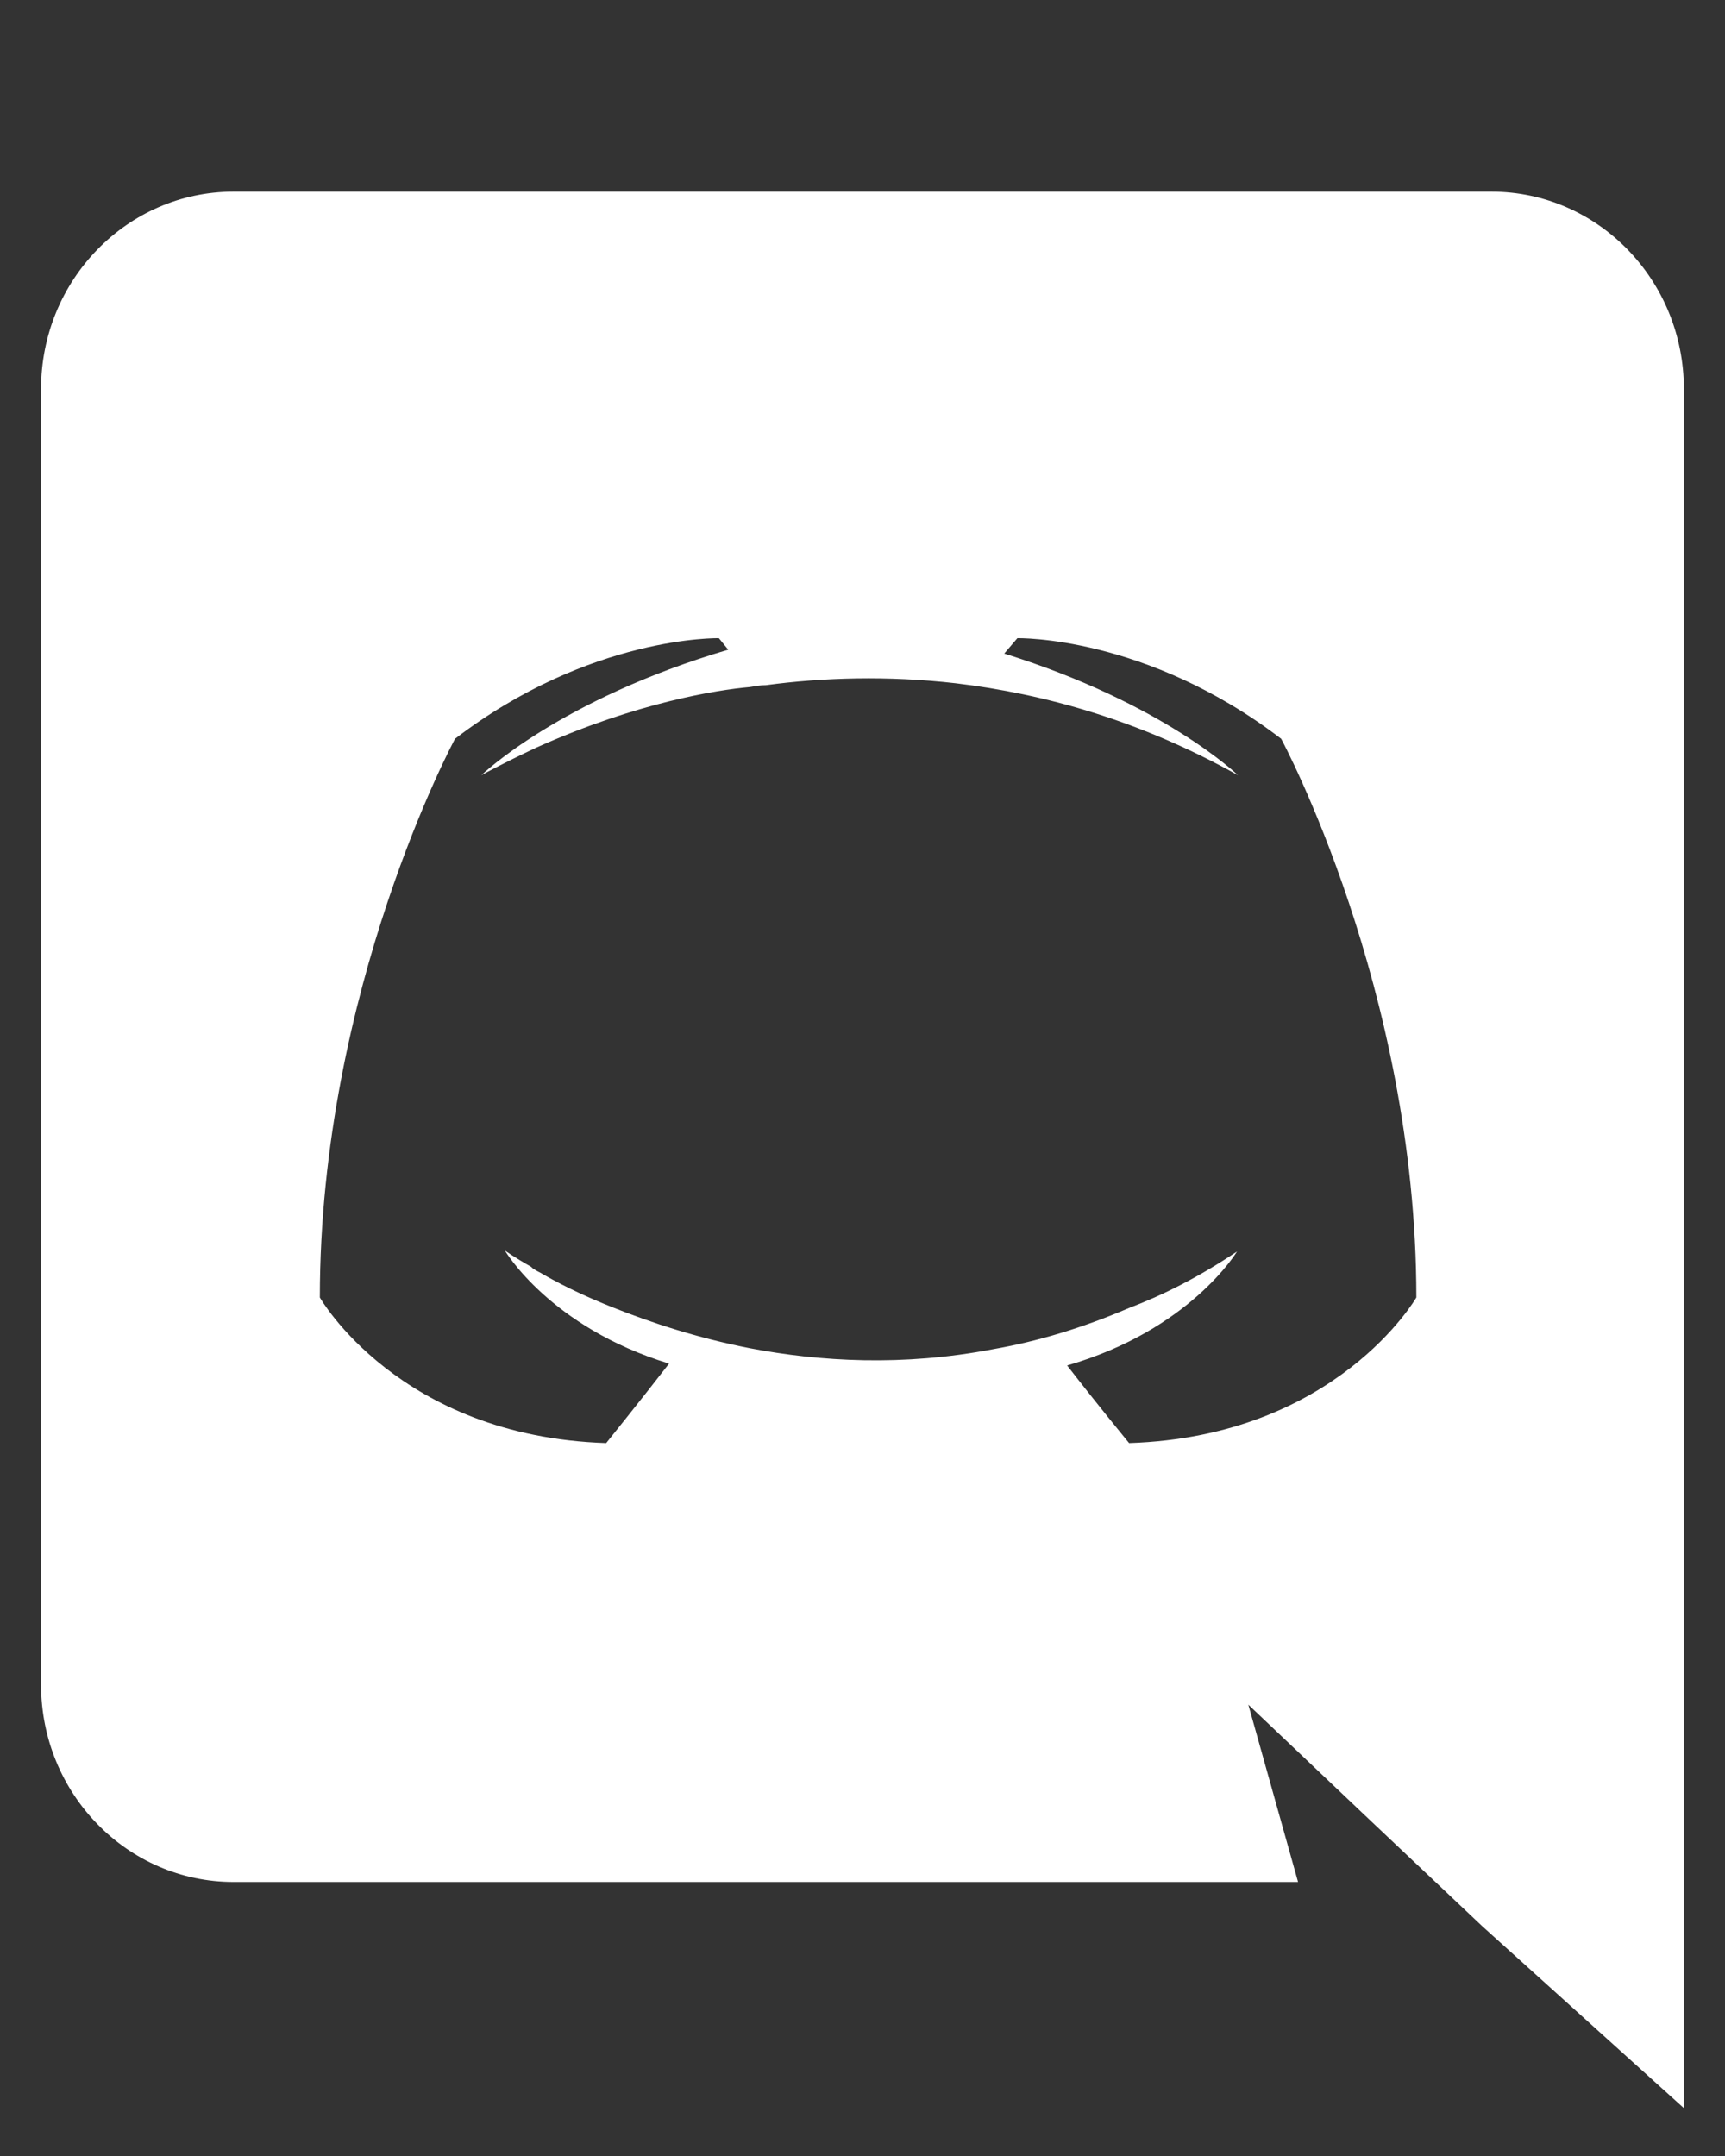 <svg width="24" height="30" viewBox="0 -2 24 30" fill="none" xmlns="http://www.w3.org/2000/svg">
<rect x="0" y="-2" width="24" height="30" fill="#333333" stroke="none"/>
<path d="M20.751 0.667H3.249C1.773 0.667 0.571 1.894 0.571 3.414V21.44C0.571 22.96 1.773 24.187 3.249 24.187H18.06L17.368 21.72L19.04 23.307L20.62 24.8L23.428 27.334V3.414C23.428 1.894 22.227 0.667 20.751 0.667ZM15.709 18.08C15.709 18.08 15.239 17.507 14.847 17C16.558 16.507 17.211 15.414 17.211 15.414C16.676 15.774 16.166 16.027 15.709 16.2C15.056 16.48 14.429 16.667 13.815 16.774C12.562 17.014 11.412 16.947 10.432 16.76C9.688 16.614 9.048 16.4 8.513 16.187C8.212 16.067 7.886 15.92 7.559 15.734C7.52 15.707 7.481 15.694 7.441 15.667C7.415 15.654 7.402 15.64 7.389 15.627C7.154 15.494 7.024 15.4 7.024 15.4C7.024 15.4 7.65 16.467 9.309 16.974C8.917 17.48 8.434 18.08 8.434 18.08C5.548 17.987 4.45 16.054 4.45 16.054C4.45 11.76 6.331 8.28 6.331 8.28C8.212 6.84 10.002 6.88 10.002 6.88L10.132 7.04C7.781 7.734 6.697 8.787 6.697 8.787C6.697 8.787 6.984 8.627 7.468 8.4C8.865 7.774 9.975 7.6 10.432 7.56C10.511 7.547 10.576 7.534 10.655 7.534C11.451 7.427 12.352 7.4 13.293 7.507C14.534 7.654 15.866 8.027 17.224 8.787C17.224 8.787 16.192 7.787 13.972 7.094L14.155 6.88C14.155 6.88 15.944 6.84 17.825 8.28C17.825 8.28 19.706 11.76 19.706 16.054C19.706 16.054 18.596 17.987 15.709 18.08Z" fill="white"/>
</svg>
